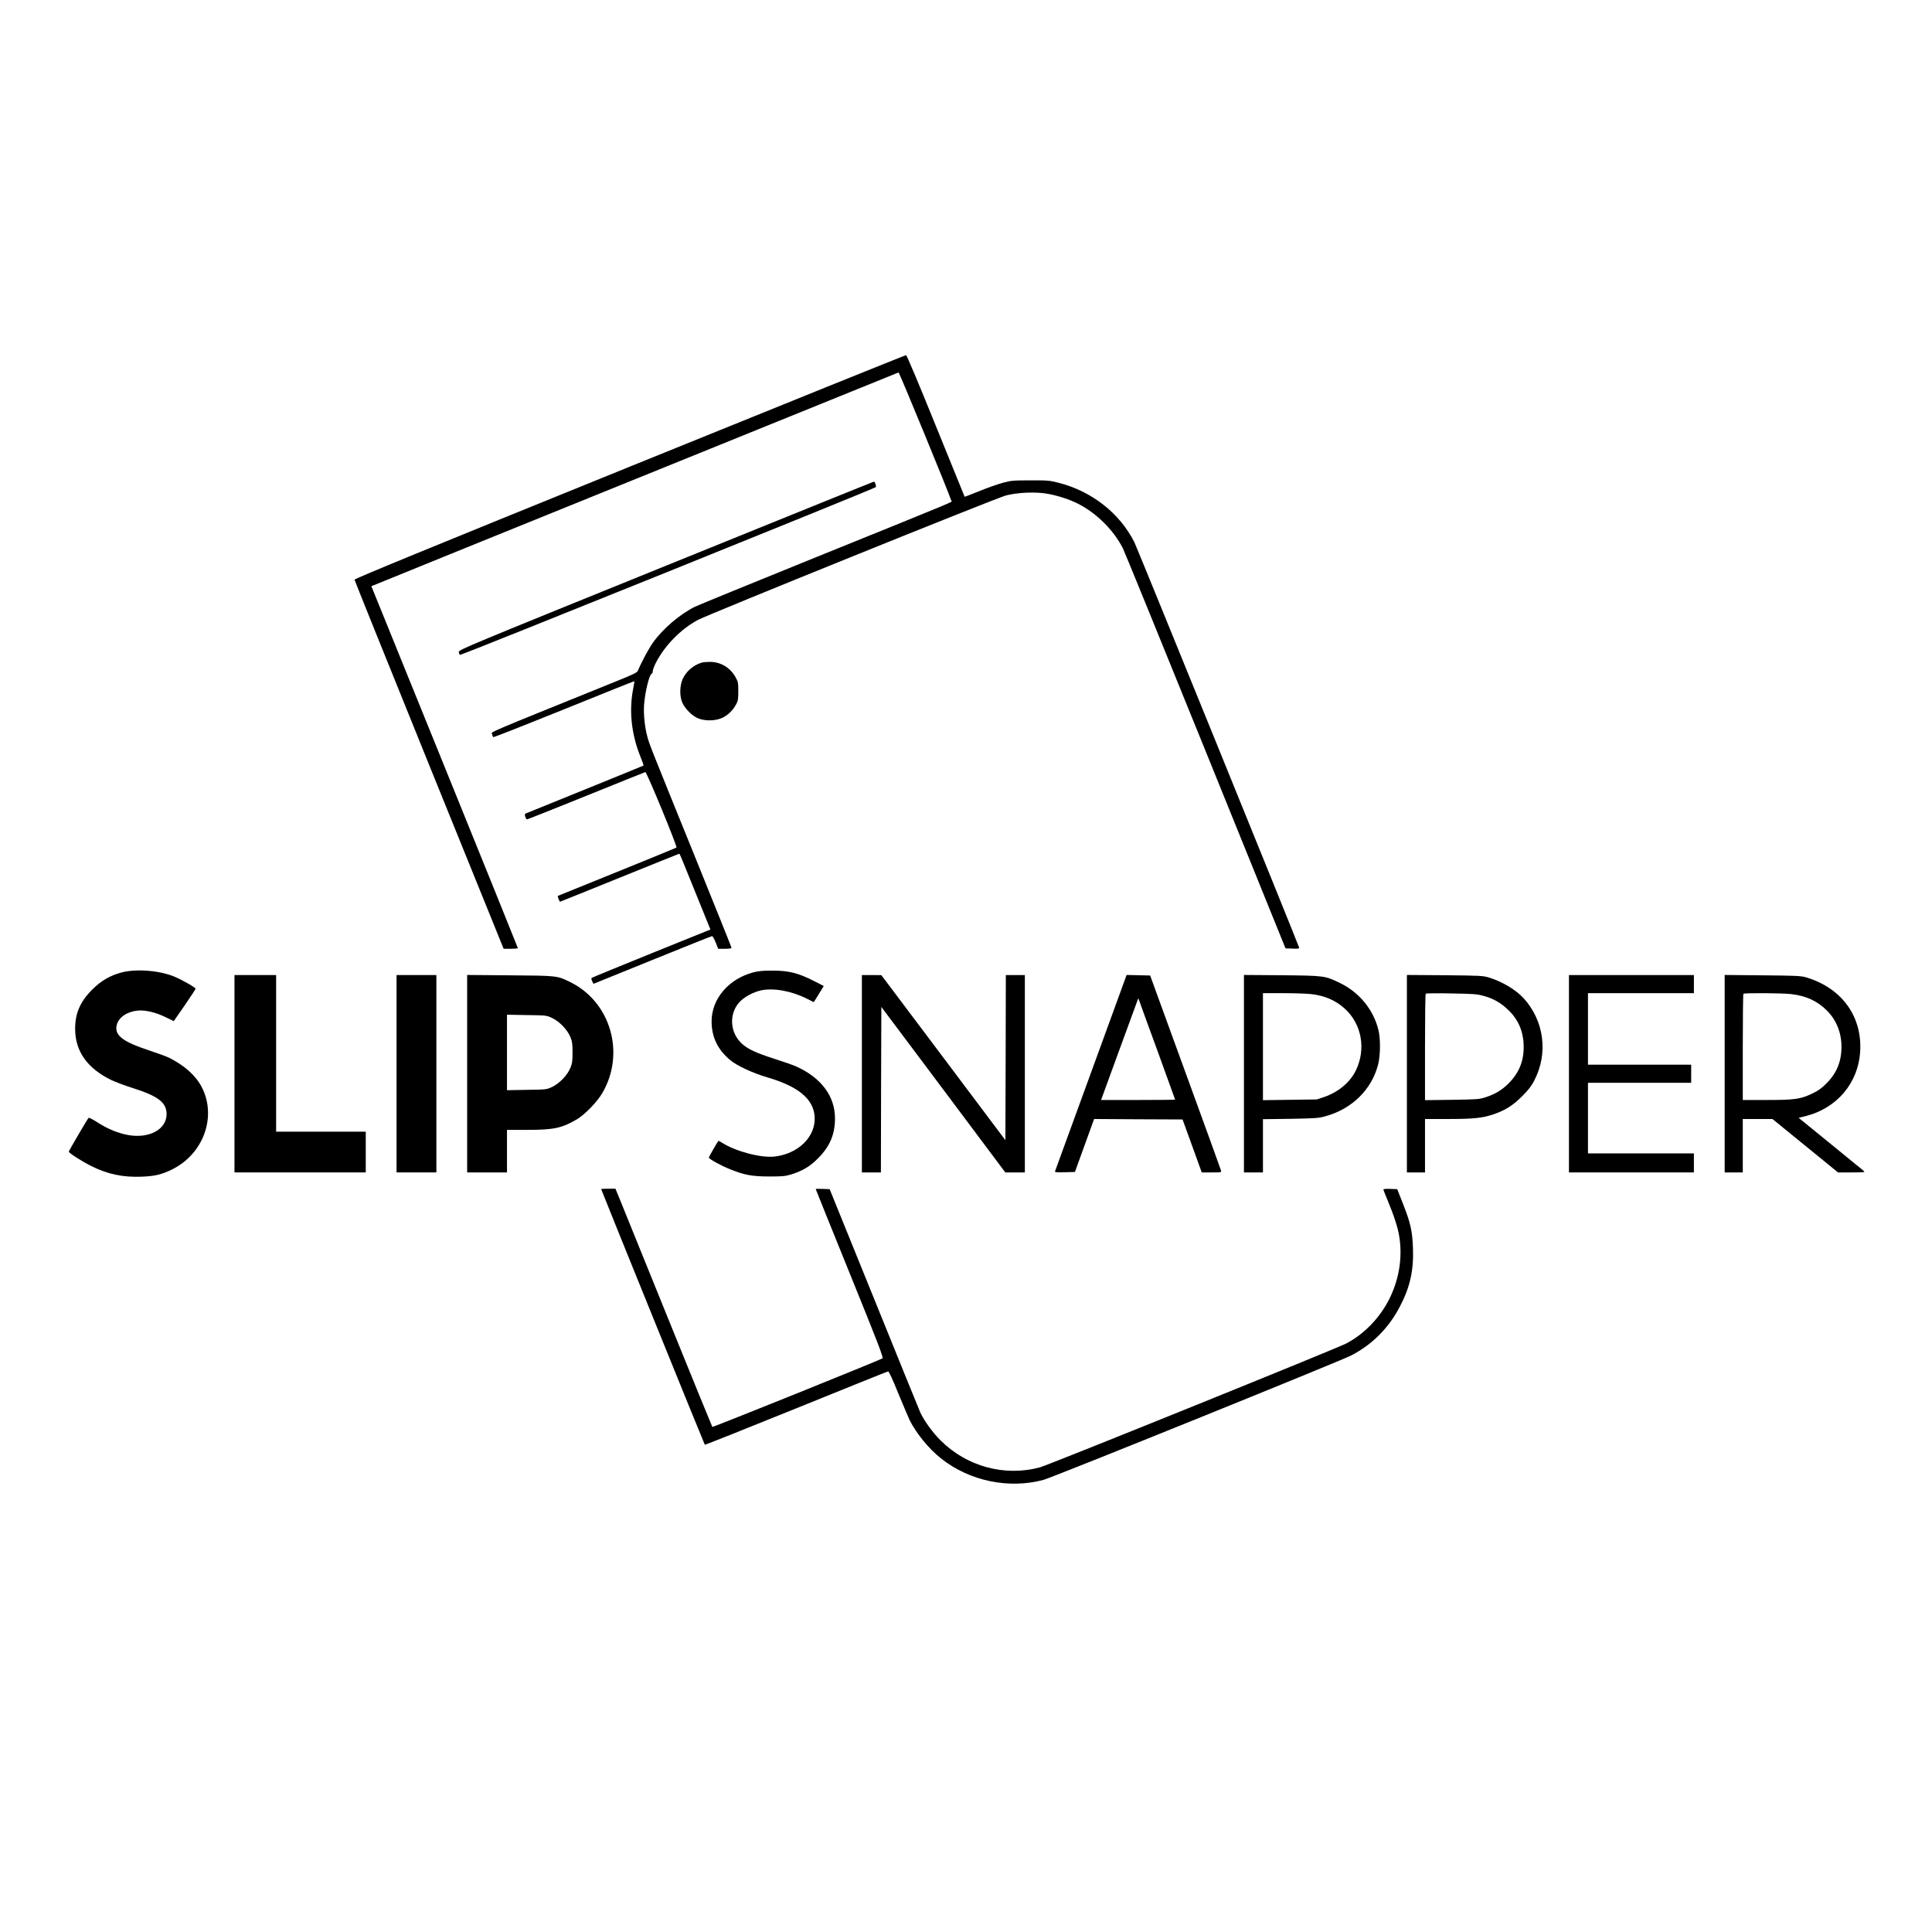 <?xml version="1.0" standalone="no"?>
<!DOCTYPE svg PUBLIC "-//W3C//DTD SVG 20010904//EN"
 "http://www.w3.org/TR/2001/REC-SVG-20010904/DTD/svg10.dtd">
<svg version="1.0" xmlns="http://www.w3.org/2000/svg"
 width="2134pt" height="2134pt" viewBox="0 0 2134 2134"
 preserveAspectRatio="xMidYMid meet">

<g transform="translate(0,2134) scale(0.1,-0.1)"
fill="#000000" stroke="none">
<path d="M6955 16185 c-2268 -920 -3040 -1237 -3039 -1248 1 -9 372 -929 824
-2046 l823 -2031 79 0 c43 0 78 3 78 8 0 4 -364 905 -809 2002 l-809 1995 27
11 c14 7 1322 537 2906 1179 1584 642 2885 1169 2890 1171 8 3 565 -1352 582
-1415 5 -21 166 46 -1507 -631 -696 -282 -1292 -526 -1325 -542 -169 -85 -356
-245 -464 -398 -45 -63 -127 -216 -166 -310 -8 -19 -56 -42 -255 -122 -1466
-593 -1362 -549 -1355 -577 4 -14 9 -29 13 -33 4 -4 356 135 782 307 426 173
776 313 777 311 1 -1 -4 -36 -12 -77 -49 -243 -22 -505 77 -752 22 -54 38
-100 36 -103 -3 -2 -294 -121 -649 -265 -354 -143 -649 -263 -656 -266 -14 -6
3 -63 20 -63 5 0 299 117 651 259 353 143 647 261 654 263 15 3 355 -822 344
-834 -4 -3 -299 -124 -657 -269 -357 -144 -652 -264 -654 -265 -4 -4 19 -64
25 -64 2 0 298 119 658 265 360 146 656 265 659 265 3 0 21 -39 40 -87 20 -49
96 -237 170 -419 l134 -331 -651 -263 c-358 -145 -655 -267 -660 -271 -6 -6
-4 -20 5 -37 l14 -29 649 263 c358 145 655 264 661 264 7 0 25 -31 40 -70 l28
-70 74 0 c44 0 73 4 73 11 0 5 -173 436 -384 957 -526 1297 -522 1288 -545
1372 -30 109 -44 251 -37 354 11 144 57 333 83 343 7 3 13 16 13 29 0 14 15
55 34 92 96 189 275 373 464 474 108 59 3295 1347 3402 1375 129 34 336 43
465 18 111 -20 243 -63 332 -109 204 -103 393 -291 495 -491 17 -33 428 -1041
914 -2240 l883 -2180 77 -3 c70 -3 76 -1 72 15 -14 49 -1786 4408 -1818 4473
-163 323 -472 565 -840 658 -98 25 -120 27 -310 26 -190 0 -212 -2 -304 -27
-55 -15 -172 -56 -260 -92 -88 -35 -160 -64 -161 -62 -1 1 -144 353 -318 782
-184 456 -321 781 -329 782 -7 1 -1381 -554 -3053 -1232z"/>
<path d="M7355 15091 c-2187 -886 -2290 -929 -2287 -952 1 -13 7 -28 12 -33 8
-8 4573 1834 4593 1853 9 9 -8 61 -20 61 -5 0 -1038 -418 -2298 -929z"/>
<path d="M7750 14021 c-92 -29 -169 -94 -209 -180 -34 -75 -36 -192 -4 -263
30 -66 104 -141 166 -169 79 -36 202 -34 279 4 62 30 115 83 150 149 20 37 23
58 23 143 0 92 -2 104 -30 154 -59 108 -168 172 -288 170 -34 0 -73 -4 -87 -8z"/>
<path d="M1352 10601 c-129 -32 -234 -92 -332 -190 -134 -134 -190 -261 -190
-436 0 -246 134 -436 400 -565 47 -22 150 -61 230 -86 288 -91 380 -162 380
-290 0 -169 -192 -273 -425 -231 -113 21 -225 67 -334 137 -52 34 -98 57 -102
53 -14 -14 -219 -364 -219 -374 0 -14 145 -108 249 -159 179 -90 351 -126 559
-117 145 6 214 23 327 77 352 170 503 586 333 913 -66 127 -188 236 -357 322
-30 15 -128 51 -219 81 -304 100 -393 171 -361 288 23 82 117 144 235 154 85
6 193 -20 303 -73 l90 -44 121 174 c66 96 120 178 120 184 0 13 -141 94 -230
132 -161 68 -414 90 -578 50z"/>
<path d="M8322 10600 c-274 -72 -462 -292 -462 -542 0 -172 67 -311 204 -426
74 -63 249 -144 411 -192 342 -100 508 -237 523 -431 16 -221 -177 -414 -444
-444 -149 -16 -424 56 -574 150 -23 14 -43 25 -45 23 -12 -13 -105 -175 -105
-184 0 -15 131 -88 234 -129 159 -64 239 -79 431 -80 151 0 178 3 245 23 126
40 207 88 295 177 130 129 188 265 188 440 1 246 -152 451 -428 575 -35 16
-144 54 -242 85 -201 65 -287 104 -355 164 -135 120 -150 329 -32 460 52 58
154 113 241 132 140 29 336 -7 505 -92 l76 -38 15 22 c8 12 33 52 55 89 l41
67 -100 51 c-182 94 -289 120 -477 119 -91 0 -147 -5 -200 -19z"/>
<path d="M2590 9480 l0 -1090 725 0 725 0 0 225 0 225 -495 0 -495 0 0 865 0
865 -230 0 -230 0 0 -1090z"/>
<path d="M4380 9480 l0 -1090 220 0 220 0 0 1090 0 1090 -220 0 -220 0 0
-1090z"/>
<path d="M5160 9481 l0 -1091 220 0 220 0 0 235 0 235 220 0 c296 0 384 18
551 116 88 52 223 190 281 289 257 437 96 1003 -349 1225 -150 74 -143 73
-670 77 l-473 4 0 -1090z m938 615 c81 -38 171 -131 203 -213 20 -48 23 -76
23 -168 0 -92 -3 -120 -23 -168 -32 -82 -122 -175 -203 -213 -62 -29 -65 -29
-280 -32 l-218 -4 0 417 0 417 218 -4 c215 -3 218 -3 280 -32z"/>
<path d="M9520 9480 l0 -1090 105 0 105 0 2 914 3 914 685 -914 684 -914 108
0 108 0 0 1090 0 1090 -105 0 -105 0 -2 -912 -3 -912 -685 912 -685 911 -107
1 -108 0 0 -1090z"/>
<path d="M12053 9498 c-215 -590 -395 -1081 -398 -1091 -7 -16 1 -17 105 -15
l113 3 106 292 106 293 489 -3 488 -2 106 -292 106 -293 109 0 c108 0 109 0
103 23 -3 12 -180 501 -394 1087 l-388 1065 -130 3 -130 3 -391 -1073z m736
224 c105 -288 191 -526 191 -528 0 -2 -184 -4 -409 -4 l-409 0 189 518 c104
284 196 537 206 562 l16 44 13 -34 c6 -19 98 -271 203 -558z"/>
<path d="M13740 9481 l0 -1091 105 0 105 0 0 294 0 294 303 4 c269 5 311 7
382 27 294 79 513 292 586 568 27 103 29 288 4 388 -56 226 -213 416 -428 519
-164 79 -168 79 -639 84 l-418 3 0 -1090z m740 879 c153 -17 274 -70 375 -162
187 -171 236 -448 120 -684 -64 -130 -190 -235 -346 -290 l-84 -28 -297 -4
-298 -4 0 591 0 591 223 0 c122 0 260 -5 307 -10z"/>
<path d="M15540 9481 l0 -1091 100 0 100 0 0 295 0 295 248 0 c286 0 383 10
506 51 131 44 217 98 321 203 68 68 101 111 132 171 155 300 110 655 -114 905
-85 95 -240 188 -385 232 -69 21 -95 22 -490 26 l-418 3 0 -1090z m843 860
c109 -29 190 -74 275 -155 116 -110 172 -245 172 -414 0 -156 -54 -286 -165
-397 -76 -76 -149 -120 -260 -156 -65 -21 -90 -23 -367 -27 l-298 -4 0 585 c0
321 3 587 8 591 4 5 131 6 282 3 238 -4 286 -7 353 -26z"/>
<path d="M17330 9480 l0 -1090 690 0 690 0 0 105 0 105 -585 0 -585 0 0 390 0
390 570 0 570 0 0 100 0 100 -570 0 -570 0 0 395 0 395 585 0 585 0 0 100 0
100 -690 0 -690 0 0 -1090z"/>
<path d="M19050 9481 l0 -1091 100 0 100 0 0 295 0 295 164 0 164 0 362 -295
362 -295 151 0 c126 0 149 2 137 13 -8 8 -51 43 -95 78 -44 36 -203 166 -354
289 l-274 223 69 17 c354 86 593 369 611 725 20 386 -210 696 -602 811 -52 15
-116 18 -477 21 l-418 4 0 -1090z m731 879 c169 -19 294 -77 399 -183 104
-104 160 -244 160 -399 0 -163 -52 -291 -165 -404 -55 -55 -92 -82 -156 -112
-130 -63 -195 -72 -504 -72 l-265 0 0 583 c0 321 3 587 7 590 10 11 428 8 524
-3z"/>
<path d="M6640 8206 c0 -7 1140 -2820 1145 -2824 2 -3 456 178 1007 401 552
224 1009 408 1017 409 9 2 46 -77 115 -247 57 -137 113 -270 125 -295 76 -148
213 -315 346 -420 314 -249 747 -339 1131 -236 106 29 3267 1307 3398 1374
233 120 416 304 540 543 111 213 152 398 143 643 -7 190 -27 278 -110 489
l-64 162 -77 3 c-42 2 -76 -1 -76 -6 0 -5 21 -58 46 -118 71 -171 113 -299
129 -398 38 -233 0 -474 -108 -691 -105 -211 -279 -391 -478 -495 -110 -57
-3289 -1343 -3384 -1368 -389 -104 -806 9 -1096 298 -86 85 -185 222 -224 309
-11 25 -241 590 -510 1255 l-491 1211 -77 3 c-42 2 -77 1 -77 -2 0 -2 169
-422 376 -932 315 -776 374 -930 361 -938 -35 -22 -1873 -763 -1879 -757 -3 3
-223 542 -488 1196 -265 655 -504 1245 -532 1313 l-50 122 -79 0 c-43 0 -79
-2 -79 -4z"/>
</g>
</svg>
